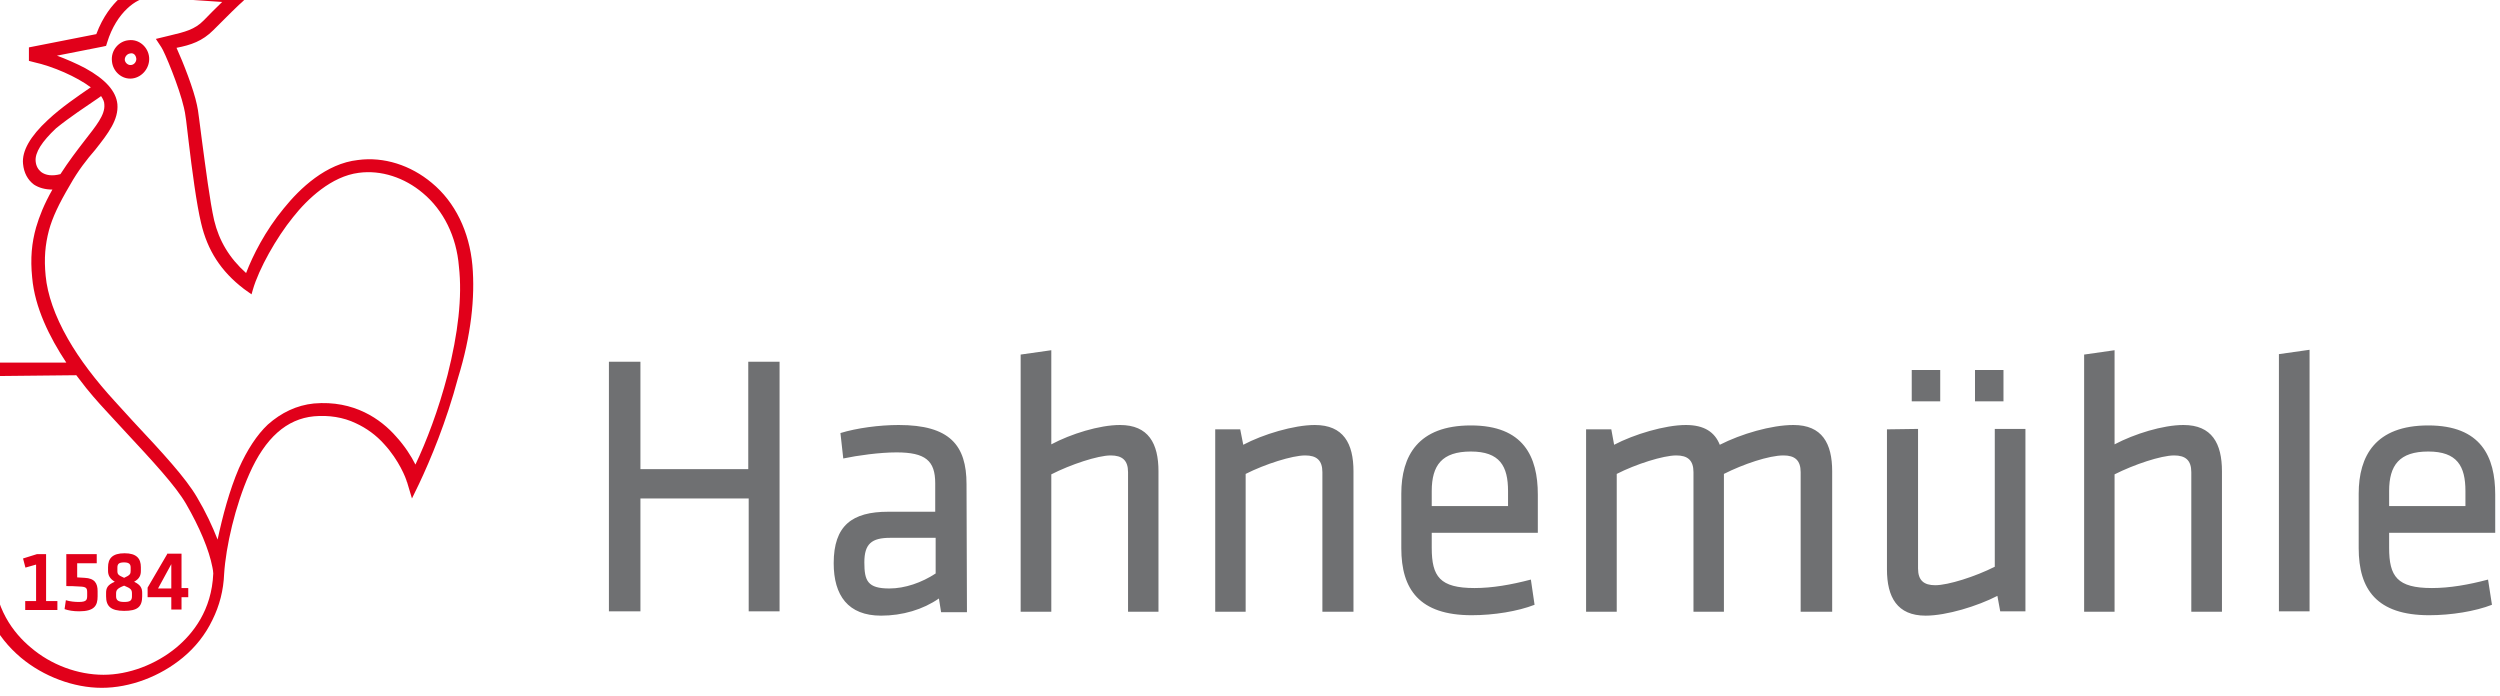 <svg width="115" height="32" viewBox="0 0 115 32" fill="none" xmlns="http://www.w3.org/2000/svg" xmlns:xlink="http://www.w3.org/1999/xlink">
	<desc>
			Created with Pixso.
	</desc>
	<defs>
		<clipPath id="clip1_414">
			<rect id="hahnemuehle-logo-vector 1" width="115.882" height="32.593" transform="translate(-0.941 -0.852)" fill="white" fill-opacity="0"/>
		</clipPath>
	</defs>
	<rect id="hahnemuehle-logo-vector 1" width="115.882" height="32.593" transform="translate(-0.941 -0.852)" fill="#FFFFFF" fill-opacity="0"/>
	<g clip-path="url(#clip1_414)">
		<path id="Vector" d="M35.86 28.12L35.86 16.64L34.42 16.64L34.42 21.58L29.46 21.58L29.46 16.64L28.01 16.64L28.01 28.12L29.46 28.12L29.46 22.93L34.44 22.93L34.44 28.12L35.86 28.12ZM44.46 22.27C44.46 20.48 43.69 19.55 41.34 19.55C40.45 19.55 39.41 19.69 38.66 19.92L38.79 21.09C39.45 20.95 40.47 20.81 41.24 20.81C42.57 20.81 43.02 21.19 43.02 22.23L43.02 23.54L40.86 23.54C39.2 23.54 38.35 24.17 38.35 25.91C38.35 27.39 39.01 28.32 40.53 28.32C41.51 28.32 42.46 28.04 43.19 27.53L43.29 28.16L44.48 28.16L44.46 22.27ZM43.04 26.38C42.4 26.8 41.63 27.07 40.91 27.07C39.91 27.07 39.76 26.72 39.76 25.87C39.76 25.02 40.09 24.74 40.95 24.74L43.04 24.74L43.04 26.38ZM53.29 28.12L53.29 21.68C53.29 20.4 52.83 19.55 51.52 19.55C50.57 19.55 49.26 19.96 48.36 20.44L48.36 16.11L46.95 16.31L46.95 28.14L48.36 28.14L48.36 21.82C49.24 21.37 50.5 20.95 51.09 20.95C51.62 20.95 51.89 21.17 51.89 21.72L51.89 28.14L53.29 28.14L53.29 28.12ZM62.26 28.12L62.26 21.68C62.26 20.4 61.8 19.55 60.48 19.55C59.52 19.55 58.09 19.98 57.19 20.46L57.05 19.75L55.9 19.75L55.9 28.14L57.3 28.14L57.3 21.8C58.19 21.35 59.44 20.95 60.04 20.95C60.56 20.95 60.83 21.17 60.83 21.72L60.83 28.14L62.26 28.14L62.26 28.12ZM65.86 25.2L65.86 24.51L70.74 24.51L70.74 22.75C70.74 21.01 70.09 19.57 67.66 19.57C65.23 19.57 64.46 20.97 64.46 22.71L64.46 25.22C64.46 27.11 65.29 28.3 67.7 28.3C68.72 28.3 69.82 28.12 70.59 27.82L70.42 26.66C69.51 26.9 68.64 27.05 67.83 27.05C66.23 27.05 65.86 26.52 65.86 25.2ZM65.86 22.59C65.86 21.4 66.33 20.77 67.66 20.77C68.99 20.77 69.37 21.44 69.37 22.59L69.37 23.28L65.86 23.28L65.86 22.59ZM84.28 28.12L84.28 21.68C84.28 20.4 83.82 19.55 82.5 19.55C81.48 19.55 80.09 19.96 79.11 20.46C78.88 19.88 78.4 19.55 77.55 19.55C76.59 19.55 75.16 19.98 74.25 20.46L74.12 19.75L72.96 19.75L72.96 28.14L74.37 28.14L74.37 21.8C75.25 21.35 76.51 20.95 77.11 20.95C77.63 20.95 77.9 21.17 77.9 21.72L77.9 28.14L79.3 28.14L79.3 21.8C80.19 21.35 81.37 20.95 82.04 20.95C82.56 20.95 82.83 21.17 82.83 21.72L82.83 28.14L84.28 28.14L84.28 28.12ZM86.8 19.75L86.8 26.19C86.8 27.47 87.27 28.32 88.58 28.32C89.54 28.32 90.97 27.88 91.88 27.41L92.01 28.12L93.17 28.12L93.17 19.73L91.76 19.73L91.76 26.07C90.87 26.52 89.62 26.92 89.02 26.92C88.5 26.92 88.23 26.7 88.23 26.15L88.23 19.73L86.8 19.75ZM87.94 18.46L89.25 18.46L89.25 17.02L87.94 17.02L87.94 18.46ZM90.85 18.46L92.16 18.46L92.16 17.02L90.85 17.02L90.85 18.46ZM102.21 28.12L102.21 21.68C102.21 20.4 101.75 19.55 100.44 19.55C99.49 19.55 98.18 19.96 97.27 20.44L97.27 16.11L95.87 16.31L95.87 28.14L97.27 28.14L97.27 21.82C98.16 21.37 99.41 20.95 100.01 20.95C100.53 20.95 100.8 21.17 100.8 21.72L100.8 28.14L102.21 28.14L102.21 28.12ZM106.24 28.12L106.24 16.09L104.83 16.29L104.83 28.12L106.24 28.12ZM109.9 25.2L109.9 24.51L114.78 24.51L114.78 22.75C114.78 21.01 114.13 19.57 111.7 19.57C109.27 19.57 108.5 20.97 108.5 22.71L108.5 25.22C108.5 27.11 109.33 28.3 111.74 28.3C112.76 28.3 113.86 28.12 114.63 27.82L114.45 26.66C113.55 26.9 112.68 27.05 111.87 27.05C110.27 27.05 109.9 26.52 109.9 25.2ZM109.9 22.59C109.9 21.4 110.37 20.77 111.7 20.77C113.03 20.77 113.41 21.44 113.41 22.59L113.41 23.28L109.9 23.28L109.9 22.59Z" fill="#6F7072" fill-opacity="1" fill-rule="nonzero"/>
		<path id="Vector" d="M21.73 12.2C21.59 10.66 20.94 9.3 19.86 8.41C18.89 7.6 17.66 7.2 16.47 7.36C15 7.52 13.8 8.66 13.05 9.59C12.2 10.62 11.63 11.75 11.32 12.56C10.56 11.88 10.08 11.09 9.85 10.13C9.66 9.3 9.45 7.66 9.29 6.47C9.18 5.68 9.12 5.05 9.06 4.83C8.91 4.1 8.42 2.86 8.12 2.2C8.79 2.07 9.31 1.89 9.81 1.39C10.31 0.88 11.12 0.09 11.14 0.09L11.63 -0.38L10.95 -0.44C10.82 -0.46 7.38 -0.72 6.81 -0.7C6.4 -0.68 5.9 -0.46 5.49 -0.07C5.17 0.23 4.74 0.74 4.43 1.57C4.12 1.63 1.33 2.18 1.33 2.18L1.33 2.8L1.56 2.86C2.43 3.05 3.53 3.53 4.18 4.02L4.14 4.04C3.59 4.42 2.83 4.93 2.2 5.52C1.39 6.27 1 6.95 1.06 7.54C1.1 7.95 1.27 8.27 1.56 8.49C1.79 8.64 2.08 8.72 2.41 8.72C2.02 9.41 1.81 9.95 1.66 10.46C1.46 11.17 1.39 11.88 1.48 12.77C1.6 14.14 2.27 15.5 3.05 16.68L-0.95 16.68L-0.95 26.15C-0.95 26.99 -0.77 27.8 -0.41 28.52C-0.08 29.19 0.38 29.76 0.96 30.25C2 31.12 3.39 31.64 4.68 31.64C5.98 31.64 7.36 31.12 8.41 30.25C8.98 29.78 9.45 29.19 9.77 28.52C10.1 27.86 10.28 27.15 10.31 26.4C10.39 25.14 10.82 23.26 11.47 21.8C12.2 20.14 13.19 19.27 14.44 19.15C15.12 19.09 15.79 19.19 16.37 19.47C16.85 19.69 17.31 20.02 17.68 20.44C18.35 21.17 18.68 22 18.72 22.18L18.72 22.16L18.95 22.93L19.28 22.25C19.8 21.15 20.53 19.41 21.07 17.38C21.67 15.44 21.86 13.68 21.73 12.2ZM3.51 17.26L3.64 17.43C4.07 18.01 4.51 18.5 4.88 18.9L5.71 19.8C7.04 21.23 8.08 22.35 8.56 23.18C9.18 24.25 9.62 25.3 9.77 26.09C9.79 26.17 9.81 26.32 9.81 26.38C9.74 28.08 8.87 29.15 8.12 29.78C7.17 30.57 5.92 31.04 4.76 31.04C3.59 31.04 2.35 30.59 1.41 29.78C0.63 29.13 -0.29 27.96 -0.29 26.15L-0.29 17.3L3.51 17.26ZM4.51 4.52L4.65 4.42C4.74 4.56 4.8 4.67 4.8 4.81C4.84 5.29 4.41 5.8 3.89 6.47C3.55 6.91 3.16 7.42 2.78 8.01C2.41 8.11 2.1 8.07 1.89 7.91C1.75 7.79 1.66 7.64 1.64 7.42C1.6 7.02 1.93 6.51 2.58 5.9C3.22 5.38 3.97 4.89 4.51 4.52ZM20.59 17.24C20.17 18.86 19.61 20.32 19.11 21.37C18.91 20.97 18.62 20.52 18.22 20.08C17.53 19.29 16.29 18.4 14.44 18.56C13.65 18.64 12.94 18.98 12.32 19.53C11.82 20 11.37 20.69 10.99 21.54C10.55 22.57 10.24 23.74 10.01 24.82C9.77 24.21 9.47 23.56 9.06 22.87C8.54 21.98 7.48 20.83 6.13 19.39L5.3 18.48C4.41 17.51 3.66 16.53 3.12 15.58C2.52 14.53 2.18 13.54 2.1 12.69C2.02 11.88 2.08 11.25 2.25 10.6C2.41 10.01 2.7 9.39 3.22 8.51C3.59 7.85 3.99 7.34 4.38 6.89C4.99 6.12 5.46 5.5 5.4 4.79C5.34 4.2 4.86 3.65 3.91 3.13C3.51 2.92 3.05 2.72 2.62 2.56C3.53 2.38 4.7 2.15 4.7 2.15L4.88 2.11L4.93 1.95C5.36 0.55 6.3 -0.09 6.82 -0.11C7.19 -0.13 8.95 0.01 10.22 0.09C9.95 0.35 9.62 0.68 9.37 0.94C8.96 1.36 8.5 1.47 7.83 1.63L7.17 1.79L7.42 2.17C7.56 2.36 8.25 4.02 8.46 4.95C8.52 5.15 8.6 5.8 8.68 6.53C8.83 7.79 9.04 9.39 9.25 10.26C9.54 11.51 10.16 12.48 11.22 13.29L11.57 13.54L11.63 13.33C11.91 12.36 12.71 10.94 13.48 9.99C14.15 9.14 15.25 8.11 16.5 7.95C17.53 7.81 18.61 8.17 19.45 8.88C20.4 9.67 21 10.88 21.11 12.26C21.27 13.66 21.07 15.34 20.59 17.24ZM6.86 2.64C6.82 2.17 6.4 1.79 5.92 1.85C5.46 1.89 5.09 2.32 5.15 2.82C5.19 3.29 5.61 3.67 6.09 3.61C6.55 3.55 6.9 3.11 6.86 2.64ZM6.27 2.7C6.28 2.84 6.17 2.98 6.03 2.99C5.9 3.01 5.76 2.9 5.74 2.76C5.73 2.62 5.84 2.48 5.98 2.46C6.13 2.42 6.25 2.52 6.27 2.7ZM4.01 27.25L4.01 27.39C4.01 27.59 3.99 27.69 3.62 27.69C3.45 27.69 3.22 27.67 3.03 27.61L2.97 28.02C3.14 28.08 3.37 28.12 3.64 28.12C4.34 28.12 4.49 27.86 4.49 27.43L4.49 27.19C4.49 26.84 4.36 26.6 3.89 26.58C3.76 26.58 3.68 26.56 3.55 26.56L3.55 25.91L4.45 25.91L4.45 25.49L3.05 25.49L3.05 26.96C3.24 26.96 3.39 26.96 3.66 26.98C3.97 26.99 4.01 27.05 4.01 27.25ZM1.14 28.06L2.64 28.06L2.64 27.65L2.12 27.65L2.12 25.49L1.7 25.49L1.06 25.69L1.17 26.11L1.66 25.97L1.66 27.65L1.16 27.65L1.16 28.06L1.14 28.06ZM4.88 27.27L4.88 27.43C4.88 27.88 5.09 28.1 5.71 28.1C6.32 28.1 6.54 27.92 6.54 27.43L6.54 27.27C6.54 27.05 6.46 26.9 6.17 26.76C6.42 26.62 6.48 26.46 6.48 26.26L6.48 26.09C6.48 25.69 6.28 25.45 5.73 25.45C5.17 25.45 4.97 25.69 4.97 26.09L4.97 26.26C4.97 26.46 5.05 26.62 5.28 26.76C4.95 26.9 4.88 27.05 4.88 27.27ZM6.01 26.26C6.01 26.4 5.98 26.46 5.71 26.58C5.44 26.46 5.4 26.42 5.4 26.26L5.4 26.11C5.4 25.95 5.46 25.87 5.71 25.87C5.96 25.87 6.01 25.97 6.01 26.11L6.01 26.26ZM5.34 27.31C5.34 27.15 5.38 27.07 5.71 26.94C6.03 27.07 6.07 27.13 6.07 27.31L6.07 27.43C6.07 27.63 5.98 27.69 5.71 27.69C5.44 27.69 5.34 27.61 5.34 27.43L5.34 27.31ZM7.69 25.49L6.79 27.03L6.79 27.47L7.88 27.47L7.88 28.04L8.35 28.04L8.35 27.47L8.66 27.47L8.66 27.05L8.35 27.05L8.35 25.47L7.69 25.47L7.69 25.49ZM7.27 27.07L7.88 25.95L7.88 27.07L7.27 27.07Z" fill="#E1001A" fill-opacity="1" fill-rule="nonzero"/>
	</g>
</svg>
